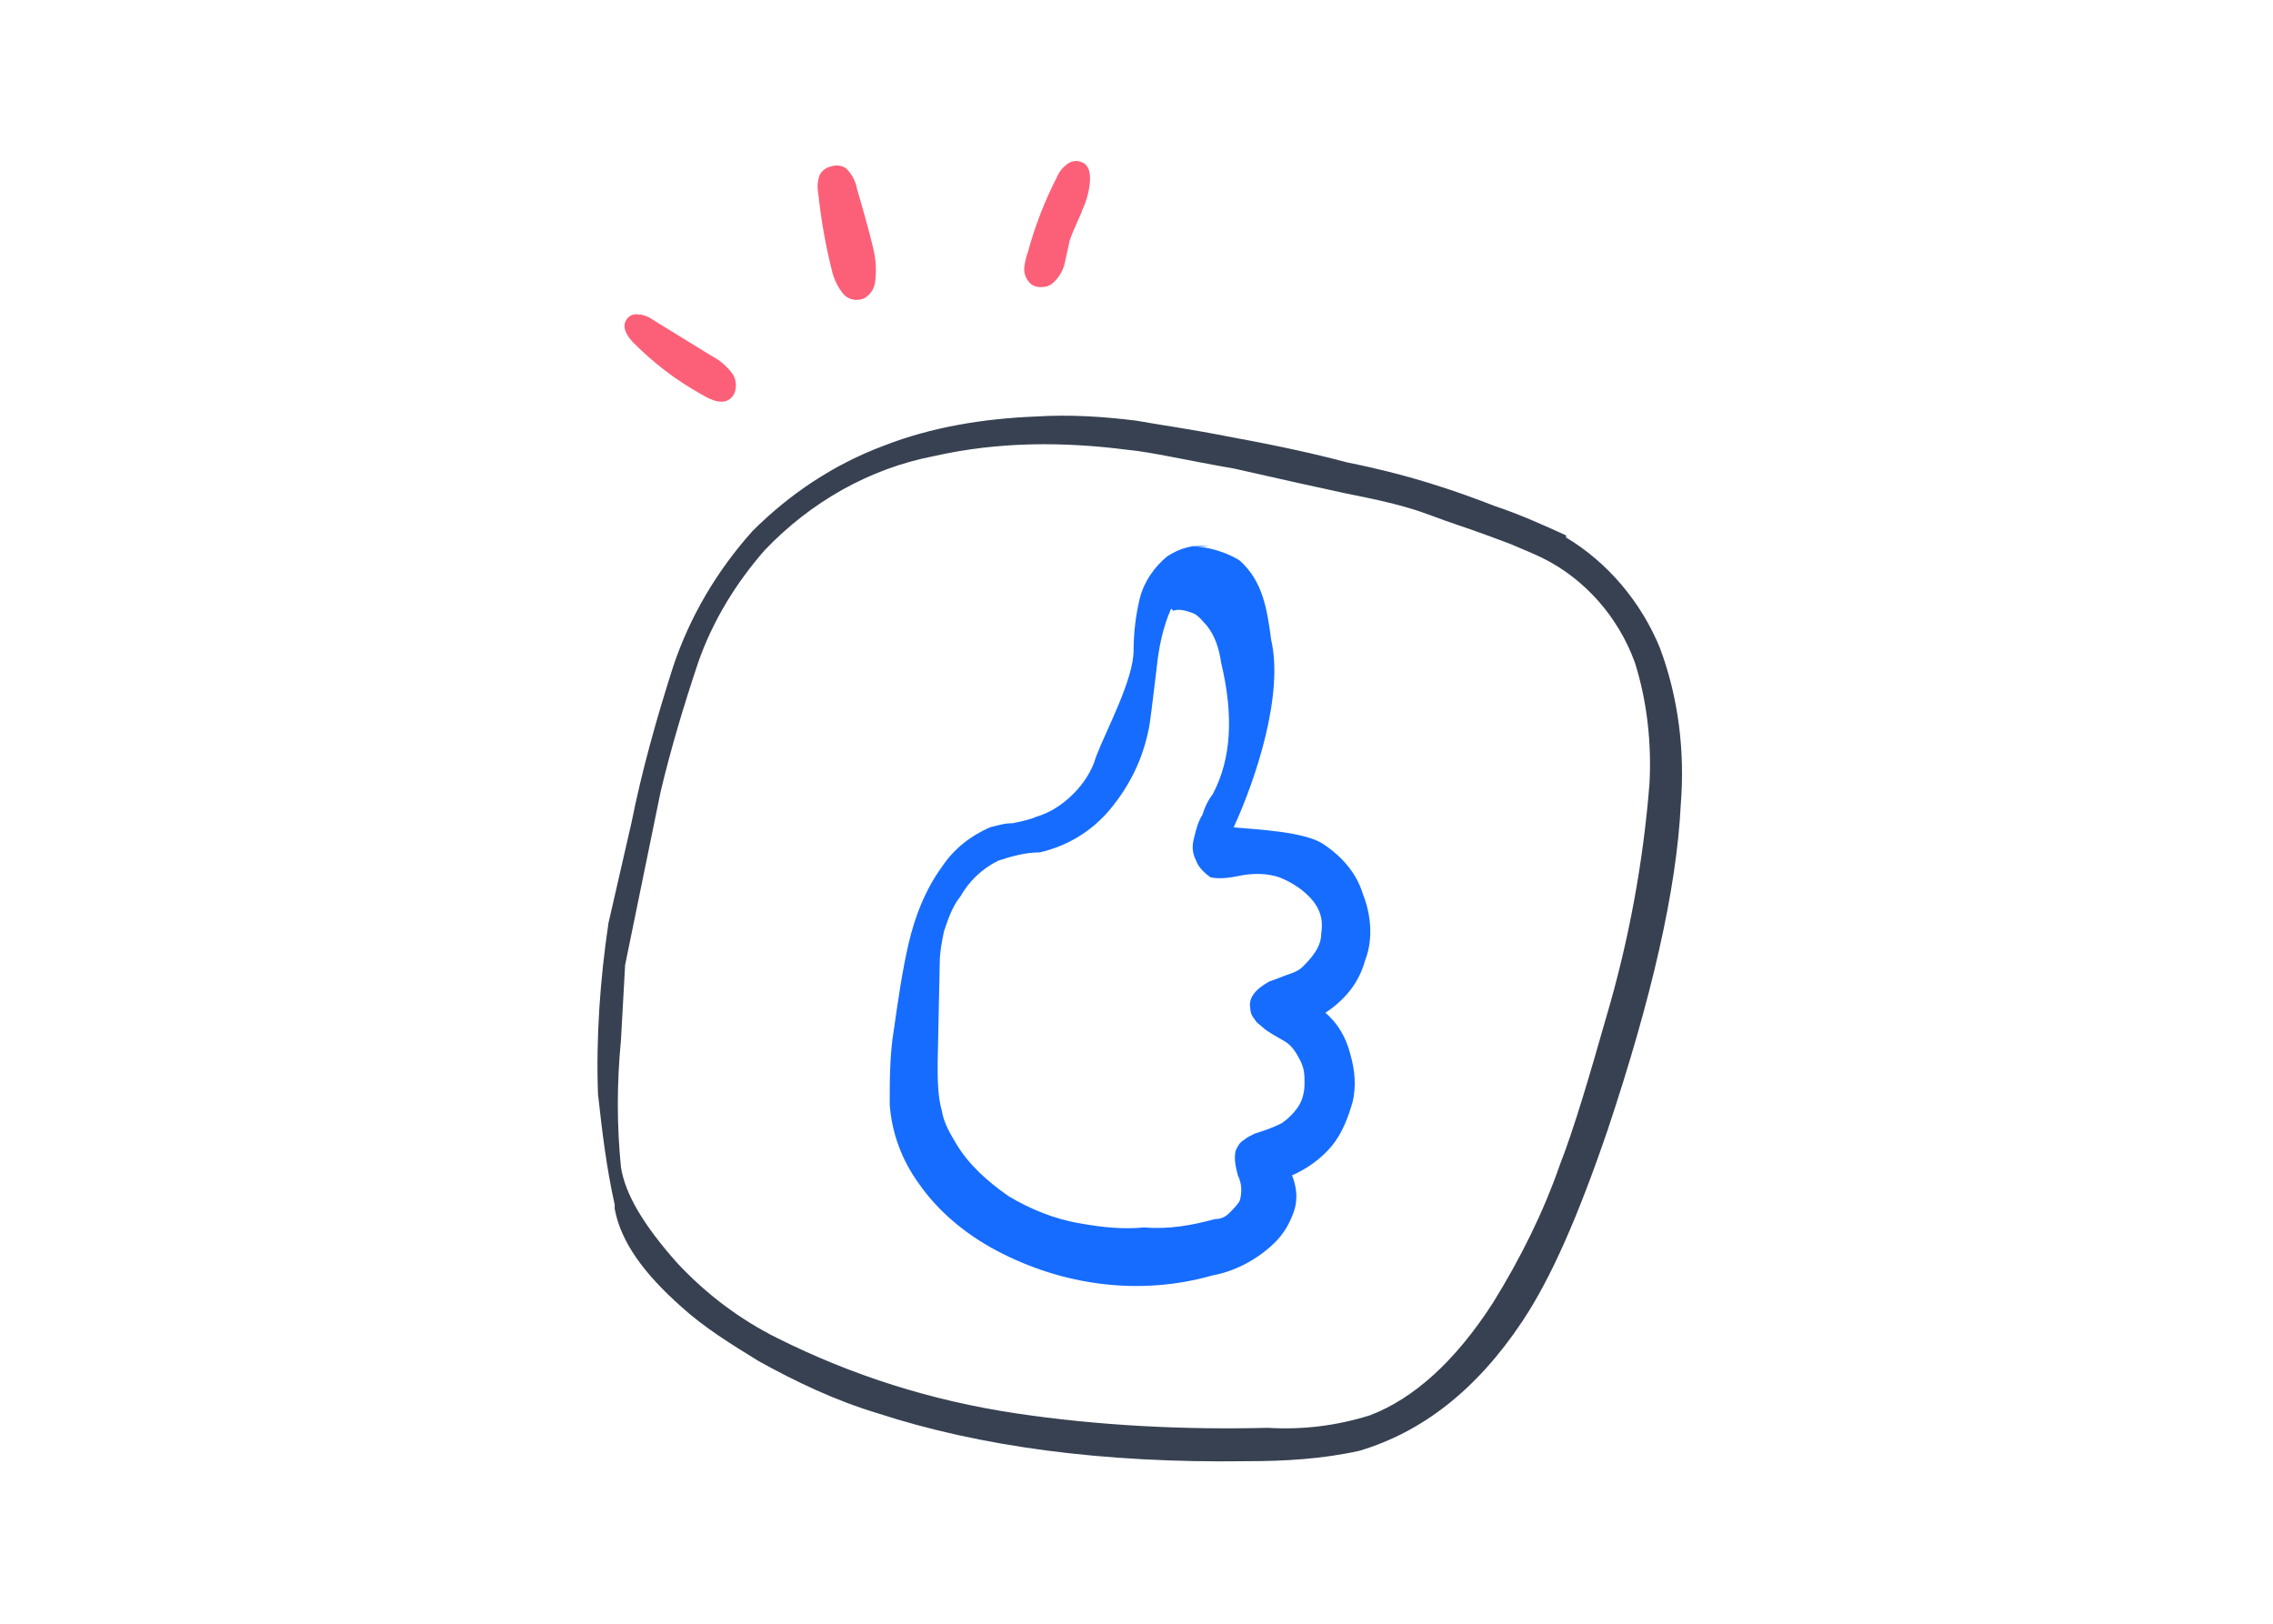 <svg xmlns="http://www.w3.org/2000/svg" xmlns:xlink="http://www.w3.org/1999/xlink" width="350px" height="250px" viewBox="0 0 350 250"><title>Group 62</title><g id="Page-1" stroke="none" stroke-width="1" fill="none" fill-rule="evenodd"><g id="Group-62"><rect id="Rectangle-Copy-57" fill="#FFFFFF" x="0" y="0" width="350" height="250"></rect><g id="Group-42" transform="translate(92, 17)"><path d="M39.266,8.018 C38.873,8.019 38.486,8.106 38.136,8.273 C37.784,8.44 37.479,8.681 37.243,8.978 C36.733,9.834 36.465,10.8 36.465,11.784 C36.029,15.906 35.9,20.052 36.076,24.191 C36.162,25.368 36.479,26.52 37.01,27.588 C37.291,28.112 37.753,28.53 38.318,28.772 C38.884,29.015 39.521,29.065 40.121,28.917 C40.621,28.735 41.069,28.449 41.433,28.078 C41.797,27.706 42.066,27.261 42.222,26.775 C42.749,25.276 43.012,23.703 43,22.123 C43,21.045 42.875,17.692 42.455,12.227 C42.494,11 42.142,9.79 41.444,8.756 C41.165,8.48 40.824,8.27 40.446,8.142 C40.068,8.015 39.664,7.972 39.266,8.018 Z M75.611,22.746 C76.603,21.483 77.348,20.034 77.803,18.479 C78.211,16.927 77.985,15.918 77.123,15.375 C76.777,15.144 76.375,15.015 75.962,15.001 C75.549,14.987 75.14,15.09 74.78,15.298 C74.015,15.651 73.361,16.215 72.89,16.927 C70.331,20.065 68.102,23.473 66.239,27.091 C65.765,27.841 65.384,28.649 65.106,29.497 C64.989,29.931 64.968,30.387 65.047,30.83 C65.125,31.273 65.301,31.692 65.559,32.057 C65.934,32.533 66.477,32.839 67.071,32.911 C67.65,33.07 68.265,33.014 68.809,32.755 C69.878,32.186 70.749,31.292 71.303,30.195 L72.815,26.859 C73.117,26.284 74.054,24.95 75.611,22.824 L75.611,22.746 Z M5.699,24.251 C5.357,24.044 4.956,23.962 4.561,24.016 C4.167,24.072 3.802,24.262 3.528,24.554 C2.779,25.311 2.824,26.446 3.678,27.96 C6.108,31.81 9.085,35.279 12.512,38.255 C14.01,39.663 15.253,40.223 16.256,39.92 C16.602,39.822 16.92,39.639 17.18,39.389 C17.441,39.138 17.638,38.827 17.753,38.482 C18.054,37.76 18.081,36.951 17.828,36.211 C17.244,34.855 16.345,33.66 15.208,32.729 L7.571,25.462 C7.066,24.879 6.422,24.436 5.699,24.175 L5.699,24.251 Z" id="Shape" fill="#FC6078" fill-rule="nonzero" transform="translate(40.5, 24) rotate(-12) translate(-40.5, -24) "></path><g id="like-06" transform="translate(0, 47)"><path d="M112.681,65.102 C109.483,63.186 105.964,61.909 102.446,61.909 C105.964,53.607 106.924,44.667 105.005,35.727 C104.365,30.618 101.807,26.148 97.969,22.955 C96.05,21.359 93.491,20.401 90.933,20.081 L90.933,20.081 C88.374,19.762 86.135,20.401 83.897,21.678 C81.658,23.274 80.059,25.829 79.739,28.702 C79.099,31.576 78.78,34.45 78.46,37.323 C78.46,42.113 77.5,46.902 75.581,51.372 C74.622,53.607 73.343,55.842 71.743,57.439 C70.144,59.035 67.906,60.312 65.667,61.27 C65.027,61.589 63.748,61.909 61.829,62.228 C60.55,62.228 59.27,62.547 58.311,63.186 C55.113,64.463 52.554,66.698 50.635,69.572 C48.077,73.403 46.158,77.554 45.198,82.343 C44.239,86.813 43.279,91.603 42.64,96.073 C42,100.224 42,104.055 42,108.206 C42.32,112.995 43.919,117.466 46.797,121.297 C49.996,125.767 54.153,129.599 59.27,132.153 C70.144,138.22 82.617,139.497 94.451,136.304 C98.289,135.346 101.807,133.43 104.685,130.876 C105.964,129.599 107.244,127.683 107.564,125.767 C108.203,123.851 107.883,121.936 107.244,120.02 C109.802,119.062 112.041,117.146 113.64,115.23 C115.239,112.995 116.519,110.76 116.838,107.887 C117.478,105.332 117.158,102.459 116.519,100.224 C115.879,97.669 114.28,95.115 112.361,93.199 C115.559,91.284 117.798,88.41 119.077,84.898 C120.356,81.385 120.356,77.554 118.757,74.042 C118.438,69.891 115.879,67.017 112.681,65.102 Z" id="Path"></path><path d="M163.597,35.763 C160.706,28.7 155.566,22.6 149.141,18.747 L149.141,18.426 C145.607,16.821 142.074,15.215 138.219,13.931 C132.436,11.684 128.26,10.4 126.011,9.758 C123.762,9.115 120.229,8.152 115.41,7.189 C110.591,5.905 104.809,4.621 97.741,3.336 C91.316,2.052 86.498,1.41 82.964,0.768 C77.824,0.126 72.684,-0.195 67.544,0.126 C59.513,0.447 51.482,1.731 44.093,4.621 C36.383,7.51 29.637,12.005 23.854,17.784 C18.393,23.884 14.217,30.947 11.647,38.652 C9.077,46.679 6.828,54.705 5.222,62.731 L1.688,78.142 C0.403,86.81 -0.239,95.8 0.082,104.468 C0.724,110.247 1.367,115.705 2.652,121.484 L2.652,122.126 C3.616,127.263 7.149,132.078 12.932,137.215 C16.466,140.426 20.642,142.994 24.818,145.563 C30.6,148.773 36.704,151.663 43.129,153.589 C58.87,158.726 77.824,161.294 99.99,160.973 C105.773,160.973 111.555,160.652 117.338,159.368 C126.975,156.478 135.327,150.057 142.395,139.463 C146.892,132.721 151.069,123.089 155.566,109.926 C162.312,89.7 166.167,73.005 166.81,59.842 C167.452,51.815 166.488,43.468 163.597,35.763 Z M161.991,56.631 C161.027,68.831 158.779,81.031 155.245,92.91 C152.675,101.9 150.426,109.605 148.177,115.384 C145.607,122.768 142.074,129.831 137.897,136.573 C132.115,145.563 125.69,151.342 118.944,153.91 C113.804,155.515 108.664,156.157 103.203,155.836 C90.353,156.157 77.181,155.515 64.332,153.589 C51.482,151.663 39.274,147.81 27.709,142.031 C21.927,139.142 16.787,135.289 12.289,130.473 C7.149,124.694 4.258,119.878 3.616,115.705 C2.973,109.284 2.973,102.863 3.616,96.121 L4.258,84.563 L9.719,57.915 C11.326,51.173 13.253,44.752 15.502,38.01 C17.751,31.589 21.284,25.81 25.782,20.673 C32.849,13.289 41.844,8.152 51.803,6.226 C61.762,3.979 71.72,3.979 81.679,5.263 C85.213,5.584 90.674,6.868 98.063,8.152 C105.13,9.758 110.913,11.042 115.41,12.005 C118.622,12.647 121.835,13.289 125.047,14.252 C127.296,14.894 129.545,15.858 132.436,16.821 L132.436,16.821 C135.327,17.784 137.897,18.747 140.467,19.71 C142.716,20.673 144.322,21.315 145.607,21.958 C152.032,25.168 157.172,30.947 159.742,38.01 C161.67,44.11 162.312,50.531 161.991,56.631 Z" id="Shape" fill="#374151" fill-rule="nonzero"></path><path d="M111.763,65.955 C108.874,64.03 101.492,63.709 97.961,63.388 C101.492,55.69 105.665,42.858 103.739,34.517 C103.097,29.705 102.455,25.535 98.924,22.327 C96.998,21.044 93.788,20.082 91.221,20.082 L94.109,20.082 C91.863,19.761 89.616,20.403 87.69,21.686 C85.764,23.29 84.159,25.535 83.517,28.102 C82.875,30.668 82.554,33.555 82.554,36.121 C82.554,40.612 78.382,48.311 76.777,52.482 C76.135,54.727 74.851,56.652 73.246,58.256 C71.641,59.86 69.715,61.143 67.468,61.785 C66.826,62.105 65.543,62.426 63.938,62.747 C62.654,62.747 61.691,63.068 60.407,63.388 C57.518,64.672 54.95,66.596 53.024,69.484 C50.457,73.012 48.852,77.182 47.889,81.353 C46.926,85.523 46.284,90.014 45.642,94.505 C45,98.355 45,102.204 45,106.054 C45.321,110.545 46.926,114.715 49.494,118.244 C52.382,122.414 56.555,125.943 61.37,128.509 C71.641,133.962 83.517,135.566 94.751,132.358 C98.282,131.717 101.813,129.792 104.381,127.226 C105.665,125.943 106.628,124.339 107.269,122.414 C107.911,120.489 107.59,118.564 106.948,116.961 C109.195,115.998 111.442,114.394 113.047,112.469 C114.652,110.545 115.615,107.978 116.257,105.733 C116.899,103.167 116.578,100.6 115.936,98.355 C115.294,95.788 114.01,93.543 112.084,91.939 C114.973,90.014 117.22,87.448 118.183,83.919 C119.467,80.711 119.146,76.862 117.862,73.654 C116.899,70.446 114.652,67.88 111.763,65.955 Z M111.442,79.749 C111.442,80.711 111.121,81.674 110.479,82.636 C109.837,83.598 109.195,84.24 108.553,84.881 C107.911,85.523 106.948,85.844 105.986,86.165 C104.381,86.806 103.418,87.127 103.418,87.127 C101.171,88.41 100.208,89.693 100.529,91.297 C100.529,91.939 100.85,92.58 101.171,92.901 C101.492,93.543 102.134,93.864 102.455,94.184 C103.097,94.826 104.381,95.468 105.986,96.43 C106.948,97.072 107.59,98.034 108.232,99.317 C108.874,100.6 108.874,101.563 108.874,102.846 C108.874,104.129 108.553,105.412 107.911,106.374 C107.269,107.337 106.307,108.299 105.344,108.941 C103.418,109.903 102.134,110.224 101.171,110.545 C100.529,110.866 99.887,111.186 99.566,111.507 C98.924,111.828 98.603,112.469 98.282,113.111 C97.961,114.394 98.282,115.677 98.603,116.961 C99.245,118.244 99.245,119.527 98.924,120.81 C98.603,121.452 97.961,122.093 97.319,122.735 C96.677,123.376 96.035,123.697 95.072,123.697 C91.542,124.66 88.011,125.301 84.159,124.98 C80.949,125.301 77.74,124.98 74.209,124.339 C70.357,123.697 66.505,122.093 63.296,120.168 C60.086,117.923 57.197,115.357 55.271,112.149 C54.308,110.545 53.345,108.941 53.024,107.016 C52.382,104.77 52.382,102.204 52.382,99.638 L52.703,84.24 C52.703,82.636 53.024,81.032 53.345,79.428 C53.987,77.503 54.629,75.579 55.913,73.975 C57.197,71.729 59.123,69.804 61.691,68.521 C63.617,67.88 65.863,67.238 68.11,67.238 C72.283,66.276 76.135,64.03 79.024,60.501 C81.912,56.973 83.838,53.123 84.801,48.632 C85.122,47.349 85.443,44.141 86.085,39.008 C86.406,35.8 87.048,32.593 88.332,29.705 L88.653,30.026 C89.616,29.705 90.579,30.026 91.542,30.347 C92.505,30.668 93.146,31.63 93.788,32.272 C95.072,33.876 95.714,35.8 96.035,38.046 C97.961,46.066 97.64,52.802 94.751,58.256 C93.788,59.539 93.467,60.501 93.146,61.464 C92.505,62.426 92.184,63.709 91.863,64.992 C91.542,66.276 91.542,67.238 92.184,68.521 C92.505,69.484 93.467,70.446 94.43,71.087 C96.035,71.408 97.64,71.087 99.245,70.767 C101.171,70.446 103.097,70.446 105.023,71.087 C106.628,71.729 108.232,72.691 109.516,73.975 C111.442,75.899 111.763,77.824 111.442,79.749 Z" id="Shape" fill="#166CFF" fill-rule="nonzero"></path><path d="M107.854,68.658 C105.62,68.019 103.386,67.7 101.471,68.019 C99.556,68.658 97.96,68.658 96.045,68.658 C94.768,68.019 94.13,67.062 93.491,65.785 C92.853,64.507 92.853,63.23 93.172,61.953 C93.491,60.676 94.13,59.399 94.768,58.122 C95.087,57.484 95.725,56.206 96.683,54.61 C99.556,48.863 100.194,41.201 97.96,32.261 C97.321,30.026 96.683,27.791 95.406,25.876 C94.768,24.918 93.491,22.045 89.342,23.322 C87.108,23.96 86.788,29.707 86.469,33.219 C85.831,38.966 85.193,42.478 84.873,43.755 C83.916,48.544 81.682,53.014 78.49,56.845 C75.617,60.676 71.149,63.23 66.361,64.507 C63.807,64.507 61.573,65.146 59.339,66.104 C56.786,67.381 54.551,69.616 52.955,72.17 C51.679,74.086 50.721,76.001 50.083,78.236 C49.764,80.152 49.444,81.748 49.444,83.664 L49.125,100.904 C48.806,103.778 49.125,106.332 49.764,108.886 C50.402,110.802 51.359,112.717 52.317,114.633 C54.551,118.145 57.743,121.338 61.254,123.572 C65.084,125.807 68.914,127.404 73.383,128.361 C76.894,129 80.724,129 84.235,129 C88.384,129 92.534,128.681 96.364,127.404 C97.321,127.084 97.96,126.765 98.917,126.127 C99.556,125.488 100.194,124.849 100.513,123.892 C100.832,122.615 100.513,121.018 99.875,119.741 C99.236,118.464 99.236,116.868 99.236,115.271 C99.556,114.633 99.875,113.994 100.513,113.356 C101.151,112.717 101.79,112.398 102.428,112.079 C103.386,111.759 104.982,111.121 106.897,110.163 C108.173,109.525 109.131,108.567 109.769,107.29 C110.408,106.013 111.046,104.735 111.046,103.458 C111.046,102.181 111.046,100.585 110.408,99.627 C109.769,98.35 109.131,97.392 107.854,96.434 C106.258,95.477 104.982,94.519 104.024,93.88 C103.386,93.561 102.747,93.242 102.428,92.603 C102.109,91.965 101.79,91.326 101.79,90.688 C101.471,88.772 102.747,87.176 104.982,85.899 C104.982,85.899 105.939,85.579 107.854,84.941 C108.812,84.621 109.769,83.983 110.727,83.344 C111.684,82.706 112.323,81.748 112.961,80.79 C113.599,79.832 113.919,78.875 113.919,77.598 C114.238,75.363 113.599,73.128 112.323,71.212 C111.365,70.574 109.769,69.297 107.854,68.658 Z" id="Path" fill-rule="nonzero"></path></g></g></g></g></svg>